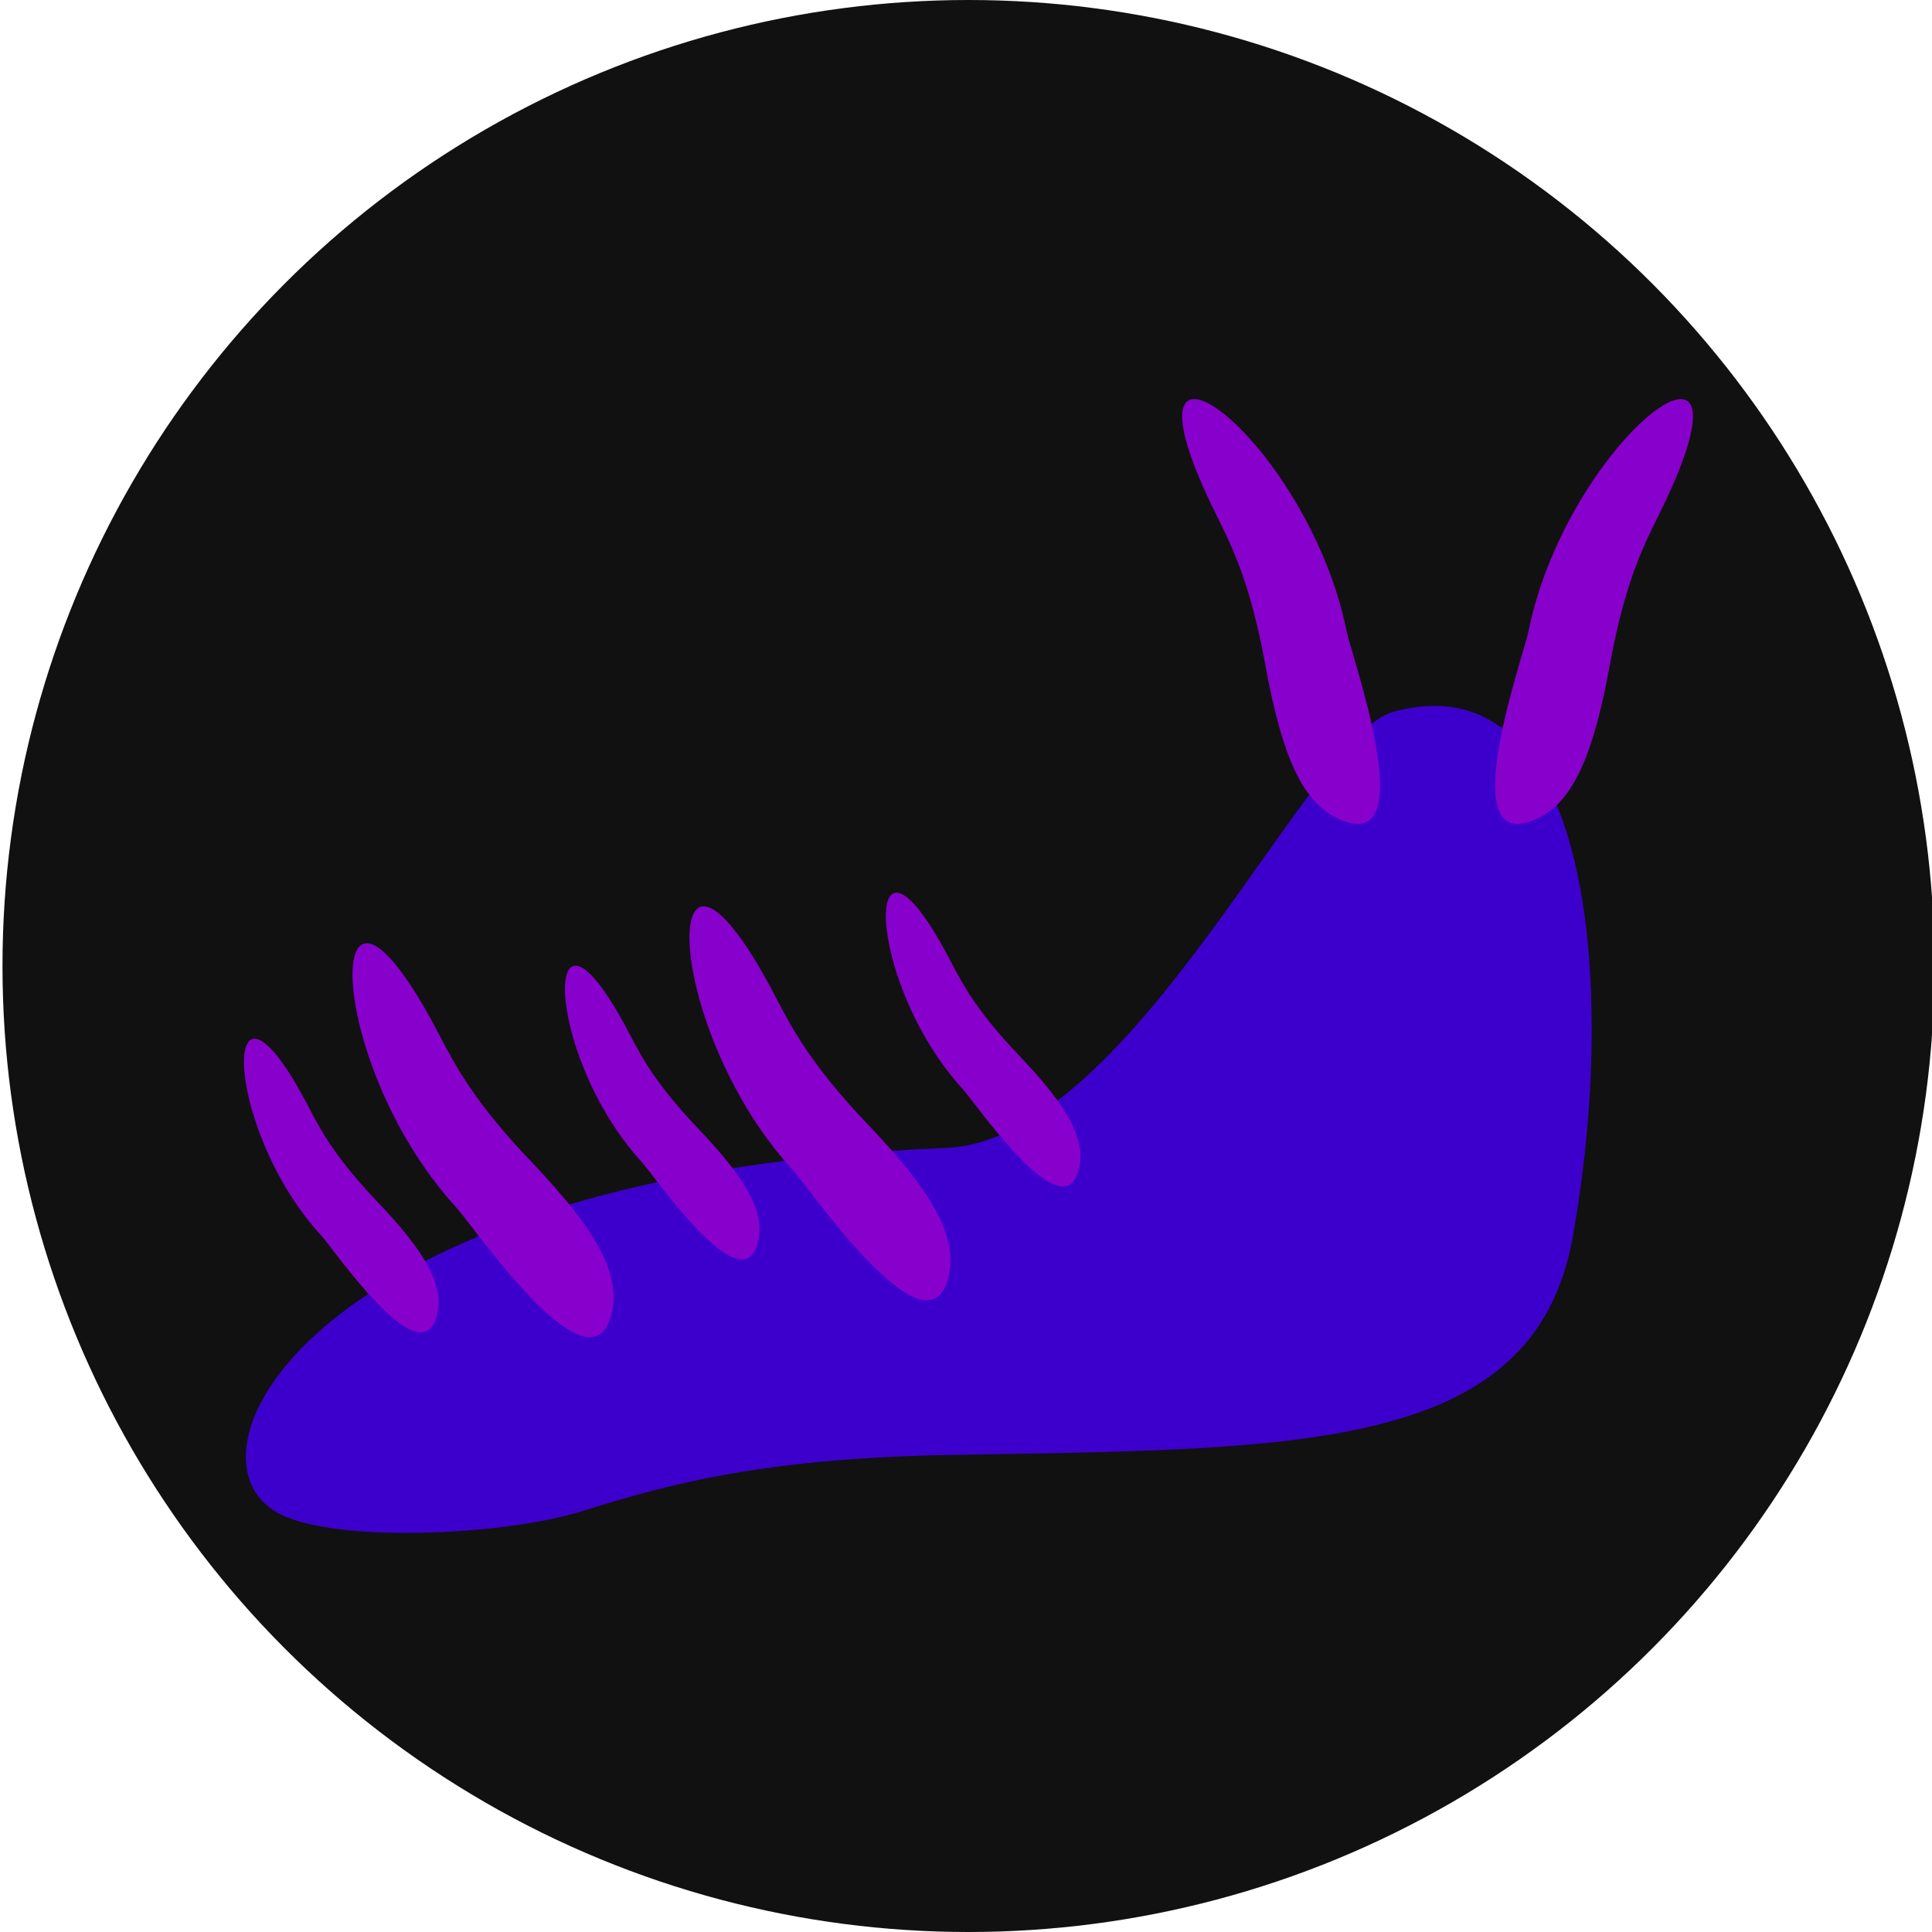<svg width="256" height="256" viewBox="0 0 256 256" fill="none" xmlns="http://www.w3.org/2000/svg">
<circle cx="128.329" cy="128" r="128" fill="#111111"/>
<path d="M36.414 200.246C23.046 191.901 42.712 155.354 125.322 152.11C150.054 151.138 173.393 97.369 184.599 94.321C210.825 87.186 214.417 130.489 208.387 163.965C203.193 192.803 171.447 191.943 125.322 192.803C100.2 193.271 87.652 196.956 77.102 200.246C66.552 203.536 43.358 204.581 36.414 200.246Z" fill="#3D00CC"/>
<path d="M167.665 88.117C165.767 77.644 163.376 72.648 161.286 68.46C145.916 37.665 173.188 57.757 178.429 83.622C179.095 86.908 188.061 111.964 178.429 108.923C172.966 107.199 169.99 100.944 167.665 88.117Z" fill="#8800CC"/>
<path d="M49.958 159.184C44.491 153.46 42.532 149.835 40.928 146.746C29.134 124.026 29.283 149.22 42.544 163.691C44.229 165.529 55.374 181.886 57.761 174.763C59.114 170.723 56.655 166.196 49.958 159.184Z" fill="#8800CC"/>
<path d="M135.01 139.835C129.542 134.11 127.584 130.486 125.98 127.396C114.186 104.677 114.334 129.87 127.596 144.341C129.281 146.179 140.426 162.537 142.812 155.413C144.166 151.373 141.707 146.846 135.01 139.835Z" fill="#8800CC"/>
<path d="M92.484 149.509C87.017 143.785 85.058 140.161 83.454 137.071C71.66 114.351 71.808 139.545 85.07 154.016C86.755 155.854 97.9 172.212 100.286 165.088C101.64 161.048 99.181 156.521 92.484 149.509Z" fill="#8800CC"/>
<path d="M70.358 153.889C63.023 146.21 60.396 141.348 58.244 137.203C42.424 106.726 42.622 140.522 60.413 159.934C62.673 162.4 77.623 184.343 80.824 174.787C82.64 169.368 79.341 163.295 70.358 153.889Z" fill="#8800CC"/>
<path d="M115.005 149.003C107.671 141.325 105.043 136.462 102.892 132.317C87.071 101.841 87.27 135.637 105.06 155.048C107.32 157.514 122.27 179.457 125.472 169.901C127.287 164.482 123.988 158.409 115.005 149.003Z" fill="#8800CC"/>
<path d="M213.307 88.117C215.205 77.644 217.596 72.648 219.686 68.46C235.056 37.665 207.783 57.757 202.543 83.622C201.877 86.908 192.91 111.964 202.543 108.923C208.006 107.199 210.982 100.944 213.307 88.117Z" fill="#8800CC"/>
</svg>
